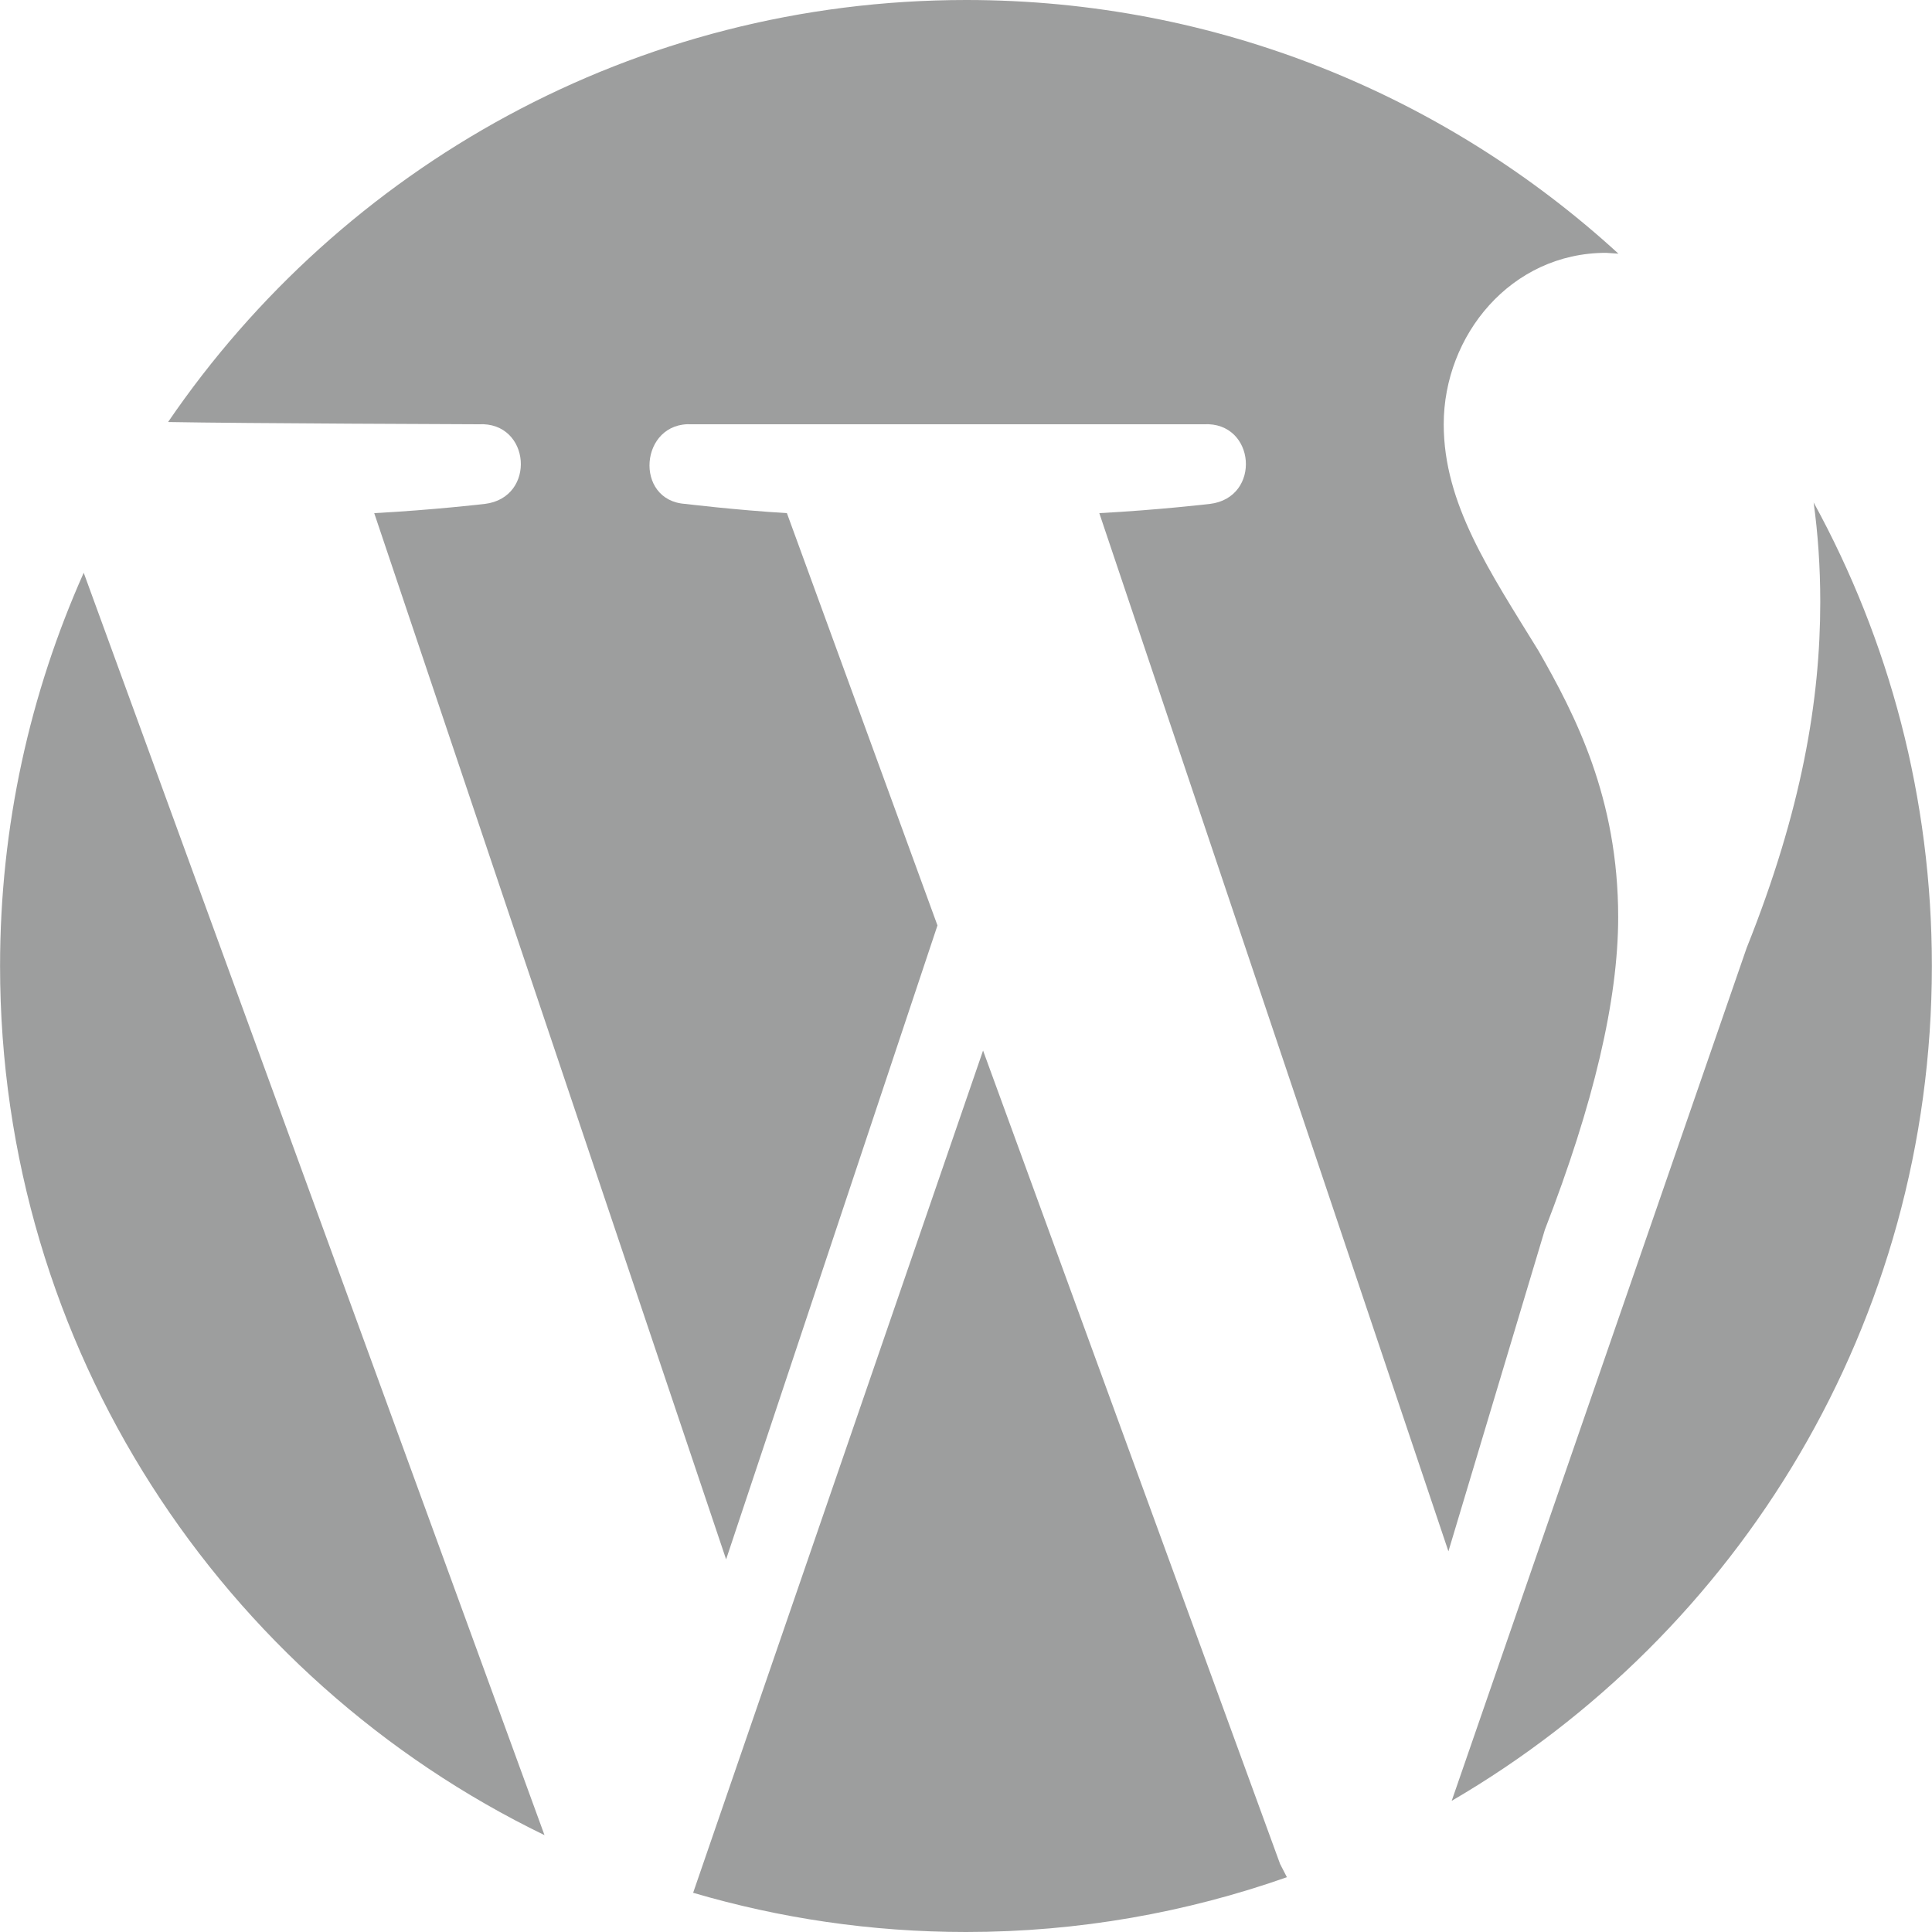 <svg width="30" height="30" viewBox="0 0 30 30" fill="none" xmlns="http://www.w3.org/2000/svg">
<g clip-path="url(#clip0_1303_1254)">
<path d="M0.001 15C0.001 20.935 3.451 26.07 8.455 28.496L1.3 8.894C0.467 10.761 0.001 12.824 0.001 15ZM25.127 14.242C25.127 12.389 24.46 11.103 23.89 10.106C23.13 8.87 22.418 7.824 22.418 6.588C22.418 5.208 23.461 3.926 24.939 3.926L25.131 3.939C22.462 1.495 18.907 0 15.003 0C9.852 0 5.31 2.598 2.61 6.553C3.737 6.575 7.433 6.588 7.433 6.588C8.24 6.543 8.335 7.728 7.527 7.825C7.527 7.825 6.716 7.92 5.811 7.968L11.275 24.214L14.557 14.37L12.219 7.968C11.412 7.919 10.646 7.825 10.646 7.825C9.837 7.777 9.933 6.543 10.743 6.588H18.692C19.498 6.543 19.594 7.728 18.786 7.825C18.786 7.825 17.975 7.92 17.07 7.968L22.491 24.089L23.989 19.094C24.746 17.142 25.127 15.527 25.127 14.242ZM15.265 16.313L10.763 29.391C12.107 29.786 13.526 30 15.002 30C16.747 30 18.423 29.698 19.983 29.149L19.877 28.943L15.265 16.313ZM28.162 7.802C28.228 8.282 28.265 8.794 28.265 9.347C28.265 10.868 27.979 12.578 27.122 14.719L22.542 27.963C27.001 25.365 29.998 20.534 29.998 15C29.999 12.392 29.333 9.94 28.162 7.802Z" fill="#9D9E9E"/>
</g>
<defs>
<clipPath id="clip0_1303_1254">
<rect width="30" height="30" fill="white"/>
</clipPath>
</defs>
</svg>
